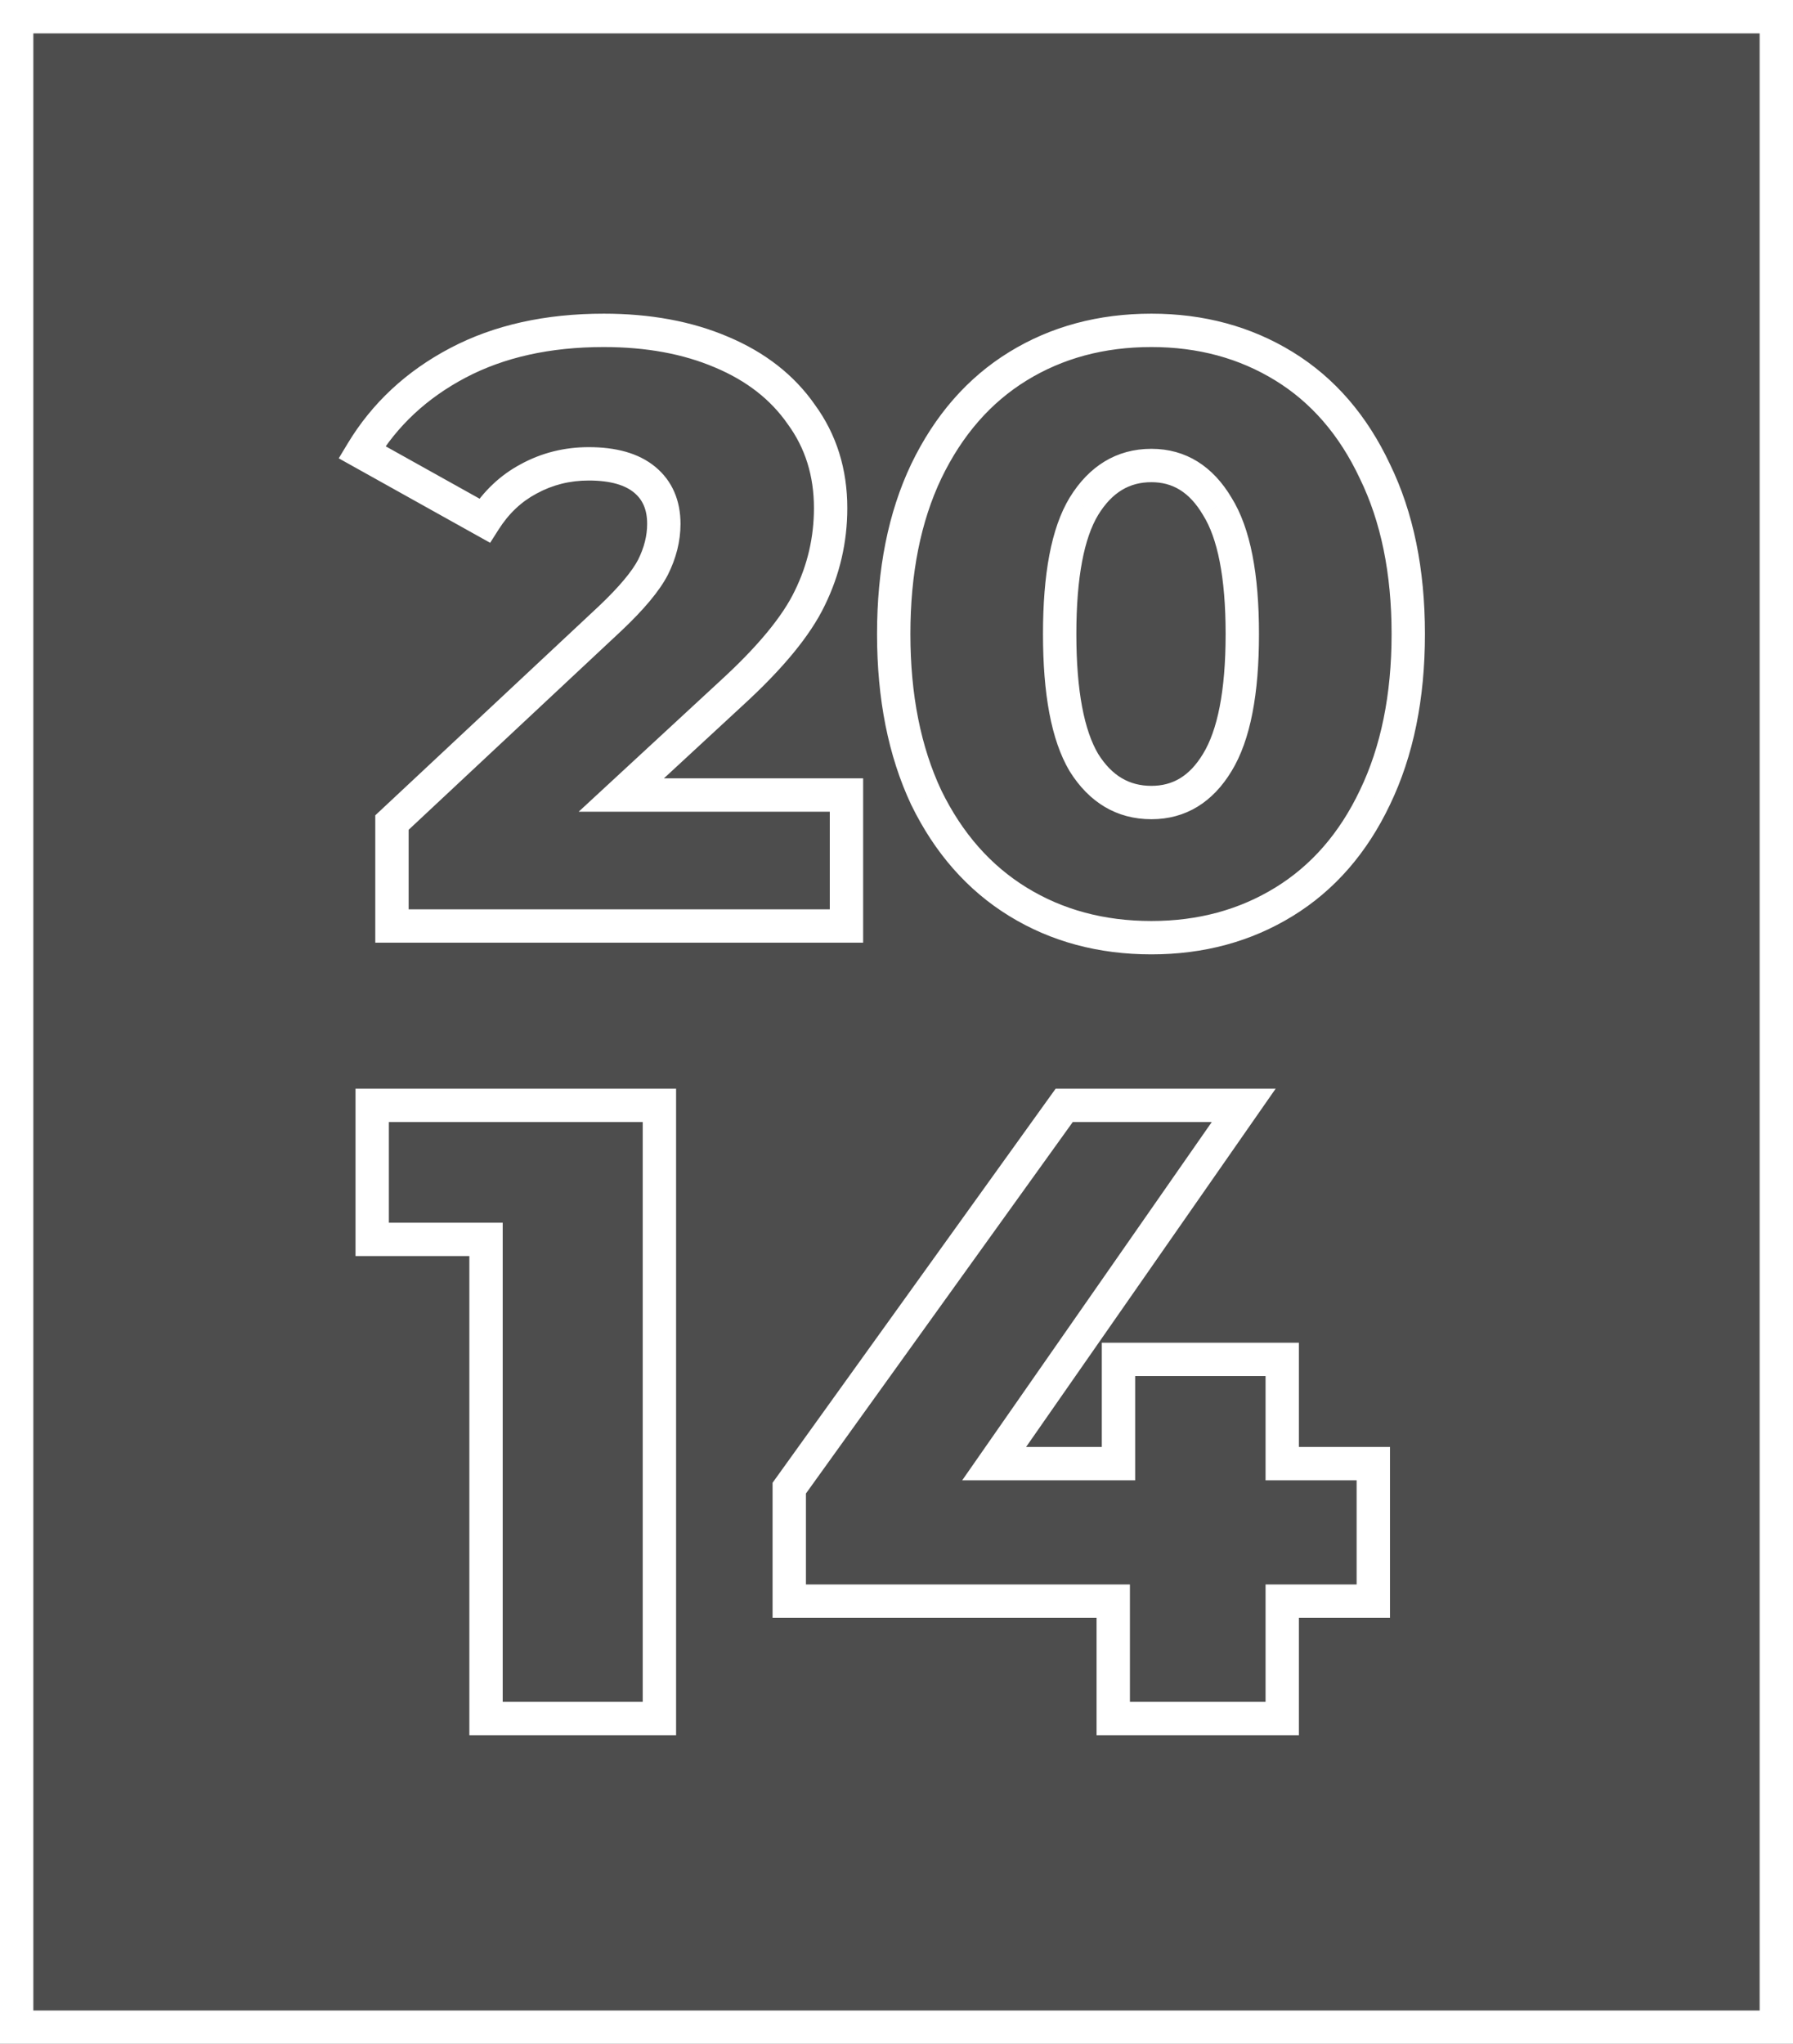 <svg width="215" height="245" viewBox="0 0 215 245" fill="none" xmlns="http://www.w3.org/2000/svg">
<rect x="0" y="0" width="215" height="245" fill="#333333" stroke="none"/>
<rect x="2" y="2" width="211" height="241" fill="#B5B5B5" fill-opacity="0.2" stroke="white" stroke-width="4"/>
<path d="M57.5 81.3H59.5V79.3H57.5V81.3ZM57.5 97V99H59.5V97H57.5ZM3 97H1V99H3V97ZM3 84.6L1.634 83.139L1 83.732V84.6H3ZM29.2 60.1L30.566 61.561L30.576 61.552L29.2 60.1ZM34.3 54L36.074 54.923L36.082 54.909L36.089 54.894L34.3 54ZM33.3 43.5L34.574 41.958L34.574 41.958L33.3 43.5ZM19.4 43.4L20.338 45.166L20.348 45.161L20.358 45.156L19.4 43.4ZM14.1 48.4L13.126 50.147L14.774 51.066L15.787 49.474L14.1 48.4ZM-0.6 40.2L-2.313 39.167L-3.381 40.939L-1.574 41.947L-0.6 40.2ZM10.9 29.5L9.968 27.731L9.968 27.731L10.9 29.5ZM42.5 28.2L41.716 30.04L41.727 30.044L42.5 28.2ZM52.1 35.7L50.457 36.84L50.47 36.859L50.484 36.878L52.1 35.7ZM53.1 57.7L51.304 56.82L51.3 56.827L51.297 56.834L53.1 57.7ZM43.7 69.1L42.35 67.624L42.343 67.631L43.7 69.1ZM30.5 81.3L29.142 79.831L25.389 83.3H30.5V81.3ZM55.5 81.3V97H59.5V81.3H55.5ZM57.5 95H3V99H57.5V95ZM5 97V84.6H1V97H5ZM4.366 86.061L30.566 61.561L27.834 58.639L1.634 83.139L4.366 86.061ZM30.576 61.552C33.157 59.107 35.052 56.889 36.074 54.923L32.526 53.077C31.815 54.444 30.31 56.293 27.825 58.648L30.576 61.552ZM36.089 54.894C37.078 52.916 37.6 50.879 37.6 48.8H33.6C33.6 50.188 33.255 51.617 32.511 53.106L36.089 54.894ZM37.6 48.8C37.6 46.03 36.635 43.66 34.574 41.958L32.026 45.042C33.032 45.873 33.6 47.036 33.6 48.8H37.6ZM34.574 41.958C32.546 40.283 29.785 39.6 26.6 39.6V43.6C29.282 43.6 30.987 44.184 32.026 45.042L34.574 41.958ZM26.6 39.6C23.678 39.6 20.947 40.278 18.442 41.644L20.358 45.156C22.253 44.122 24.322 43.6 26.6 43.6V39.6ZM18.462 41.634C15.999 42.942 13.983 44.858 12.413 47.326L15.787 49.474C17.017 47.541 18.534 46.125 20.338 45.166L18.462 41.634ZM15.074 46.653L0.374 38.453L-1.574 41.947L13.126 50.147L15.074 46.653ZM1.113 41.233C3.648 37.028 7.204 33.709 11.832 31.269L9.968 27.731C4.73 30.491 0.619 34.305 -2.313 39.167L1.113 41.233ZM11.832 31.269C16.424 28.849 21.925 27.6 28.4 27.6V23.6C21.409 23.6 15.242 24.951 9.968 27.731L11.832 31.269ZM28.4 27.6C33.518 27.6 37.943 28.432 41.716 30.04L43.284 26.36C38.924 24.502 33.948 23.6 28.4 23.6V27.6ZM41.727 30.044C45.555 31.65 48.434 33.925 50.457 36.84L53.743 34.56C51.233 30.942 47.712 28.217 43.273 26.356L41.727 30.044ZM50.484 36.878C52.548 39.709 53.6 43.022 53.6 46.9H57.6C57.6 42.245 56.319 38.091 53.716 34.522L50.484 36.878ZM53.6 46.9C53.6 50.396 52.836 53.695 51.304 56.82L54.896 58.58C56.697 54.905 57.6 51.004 57.6 46.9H53.6ZM51.297 56.834C49.859 59.829 46.943 63.425 42.35 67.624L45.05 70.576C49.79 66.242 53.141 62.237 54.903 58.566L51.297 56.834ZM42.343 67.631L29.142 79.831L31.858 82.769L45.057 70.569L42.343 67.631ZM30.5 83.3H57.5V79.3H30.5V83.3ZM78.066 94.1L79.112 92.396L79.112 92.396L78.066 94.1ZM67.066 81.6L65.255 82.451L65.262 82.464L65.268 82.477L67.066 81.6ZM67.066 42.5L65.264 41.632L65.26 41.641L67.066 42.5ZM78.066 29.9L79.112 31.604L79.112 31.604L78.066 29.9ZM109.966 29.9L108.919 31.604L108.919 31.604L109.966 29.9ZM120.866 42.5L119.055 43.35L119.062 43.364L119.068 43.377L120.866 42.5ZM120.866 81.6L119.064 80.732L119.059 80.741L120.866 81.6ZM109.966 94.1L108.919 92.396L108.919 92.396L109.966 94.1ZM101.966 77.4L100.26 76.356L100.254 76.366L101.966 77.4ZM101.966 46.7L100.244 47.719L100.257 47.739L100.27 47.76L101.966 46.7ZM85.966 46.7L84.26 45.656L84.254 45.666L85.966 46.7ZM85.966 77.4L84.245 78.419L84.257 78.439L84.27 78.46L85.966 77.4ZM94.066 96.4C88.399 96.4 83.434 95.051 79.112 92.396L77.019 95.804C82.03 98.882 87.733 100.4 94.066 100.4V96.4ZM79.112 92.396C74.805 89.75 71.382 85.887 68.863 80.723L65.268 82.477C68.082 88.246 71.993 92.717 77.019 95.804L79.112 92.396ZM68.876 80.749C66.426 75.537 65.166 69.306 65.166 62H61.166C61.166 69.761 62.505 76.597 65.255 82.451L68.876 80.749ZM65.166 62C65.166 54.693 66.427 48.5 68.872 43.359L65.26 41.641C62.505 47.433 61.166 54.24 61.166 62H65.166ZM68.867 43.368C71.388 38.137 74.811 34.246 79.112 31.604L77.019 28.196C71.987 31.287 68.076 35.797 65.264 41.632L68.867 43.368ZM79.112 31.604C83.434 28.949 88.399 27.6 94.066 27.6V23.6C87.733 23.6 82.03 25.117 77.019 28.196L79.112 31.604ZM94.066 27.6C99.661 27.6 104.593 28.947 108.919 31.604L111.012 28.196C106.005 25.12 100.337 23.6 94.066 23.6V27.6ZM108.919 31.604C113.215 34.243 116.601 38.128 119.055 43.35L122.676 41.65C119.93 35.806 116.049 31.29 111.012 28.196L108.919 31.604ZM119.068 43.377C121.574 48.513 122.866 54.7 122.866 62H126.866C126.866 54.234 125.491 47.42 122.663 41.623L119.068 43.377ZM122.866 62C122.866 69.299 121.574 75.523 119.064 80.732L122.667 82.468C125.491 76.61 126.866 69.767 126.866 62H122.866ZM119.059 80.741C116.607 85.897 113.222 89.753 108.919 92.396L111.012 95.804C116.043 92.714 119.924 88.237 122.672 82.459L119.059 80.741ZM108.919 92.396C104.593 95.053 99.661 96.4 94.066 96.4V100.4C100.337 100.4 106.005 98.88 111.012 95.804L108.919 92.396ZM94.066 84.2C98.195 84.2 101.435 82.147 103.677 78.434L100.254 76.366C98.63 79.053 96.603 80.2 94.066 80.2V84.2ZM103.671 78.444C105.965 74.698 106.966 69.108 106.966 62H102.966C102.966 68.892 101.966 73.569 100.26 76.356L103.671 78.444ZM106.966 62C106.966 54.898 105.967 49.329 103.662 45.64L100.27 47.76C101.964 50.471 102.966 55.102 102.966 62H106.966ZM103.687 45.681C101.453 41.907 98.216 39.8 94.066 39.8V43.8C96.582 43.8 98.612 44.959 100.244 47.719L103.687 45.681ZM94.066 39.8C89.871 39.8 86.569 41.885 84.26 45.656L87.671 47.744C89.363 44.982 91.461 43.8 94.066 43.8V39.8ZM84.254 45.666C82.029 49.347 81.066 54.904 81.066 62H85.066C85.066 55.096 86.035 50.453 87.677 47.734L84.254 45.666ZM81.066 62C81.066 69.101 82.031 74.679 84.245 78.419L87.687 76.381C86.033 73.587 85.066 68.899 85.066 62H81.066ZM84.27 78.46C86.587 82.168 89.89 84.2 94.066 84.2V80.2C91.441 80.2 89.344 79.032 87.662 76.34L84.27 78.46Z" transform="translate(44 14)" fill="white"/>
<path d="M35.07 28.5H37.07V26.5H35.07V28.5ZM35.07 102V104H37.07V102H35.07ZM14.28 102H12.28V104H14.28V102ZM14.28 44.565H16.28V42.565H14.28V44.565ZM0.63 44.565H-1.37V46.565H0.63V44.565ZM0.63 28.5V26.5H-1.37V28.5H0.63ZM33.07 28.5V102H37.07V28.5H33.07ZM35.07 100H14.28V104H35.07V100ZM16.28 102V44.565H12.28V102H16.28ZM14.28 42.565H0.63V46.565H14.28V42.565ZM2.63 44.565V28.5H-1.37V44.565H2.63ZM0.63 30.5H35.07V26.5H0.63V30.5ZM120.674 87.93V89.93H122.674V87.93H120.674ZM109.754 87.93V85.93H107.754V87.93H109.754ZM109.754 102V104H111.754V102H109.754ZM89.489 102H87.489V104H89.489V102ZM89.489 87.93H91.489V85.93H89.489V87.93ZM50.639 87.93H48.639V89.93H50.639V87.93ZM50.639 74.385L49.014 73.218L48.639 73.741V74.385H50.639ZM83.609 28.5V26.5H82.583L81.984 27.333L83.609 28.5ZM105.134 28.5L106.775 29.643L108.965 26.5H105.134V28.5ZM75.209 71.445L73.568 70.302L71.377 73.445H75.209V71.445ZM90.119 71.445V73.445H92.119V71.445H90.119ZM90.119 58.95V56.95H88.119V58.95H90.119ZM109.754 58.95H111.754V56.95H109.754V58.95ZM109.754 71.445H107.754V73.445H109.754V71.445ZM120.674 71.445H122.674V69.445H120.674V71.445ZM120.674 85.93H109.754V89.93H120.674V85.93ZM107.754 87.93V102H111.754V87.93H107.754ZM109.754 100H89.489V104H109.754V100ZM91.489 102V87.93H87.489V102H91.489ZM89.489 85.93H50.639V89.93H89.489V85.93ZM52.639 87.93V74.385H48.639V87.93H52.639ZM52.263 75.552L85.233 29.667L81.984 27.333L49.014 73.218L52.263 75.552ZM83.609 30.5H105.134V26.5H83.609V30.5ZM103.493 27.357L73.568 70.302L76.85 72.588L106.775 29.643L103.493 27.357ZM75.209 73.445H90.119V69.445H75.209V73.445ZM92.119 71.445V58.95H88.119V71.445H92.119ZM90.119 60.95H109.754V56.95H90.119V60.95ZM107.754 58.95V71.445H111.754V58.95H107.754ZM109.754 73.445H120.674V69.445H109.754V73.445ZM118.674 71.445V87.93H122.674V71.445H118.674Z" transform="translate(44 104)" fill="white"/>
</svg>

